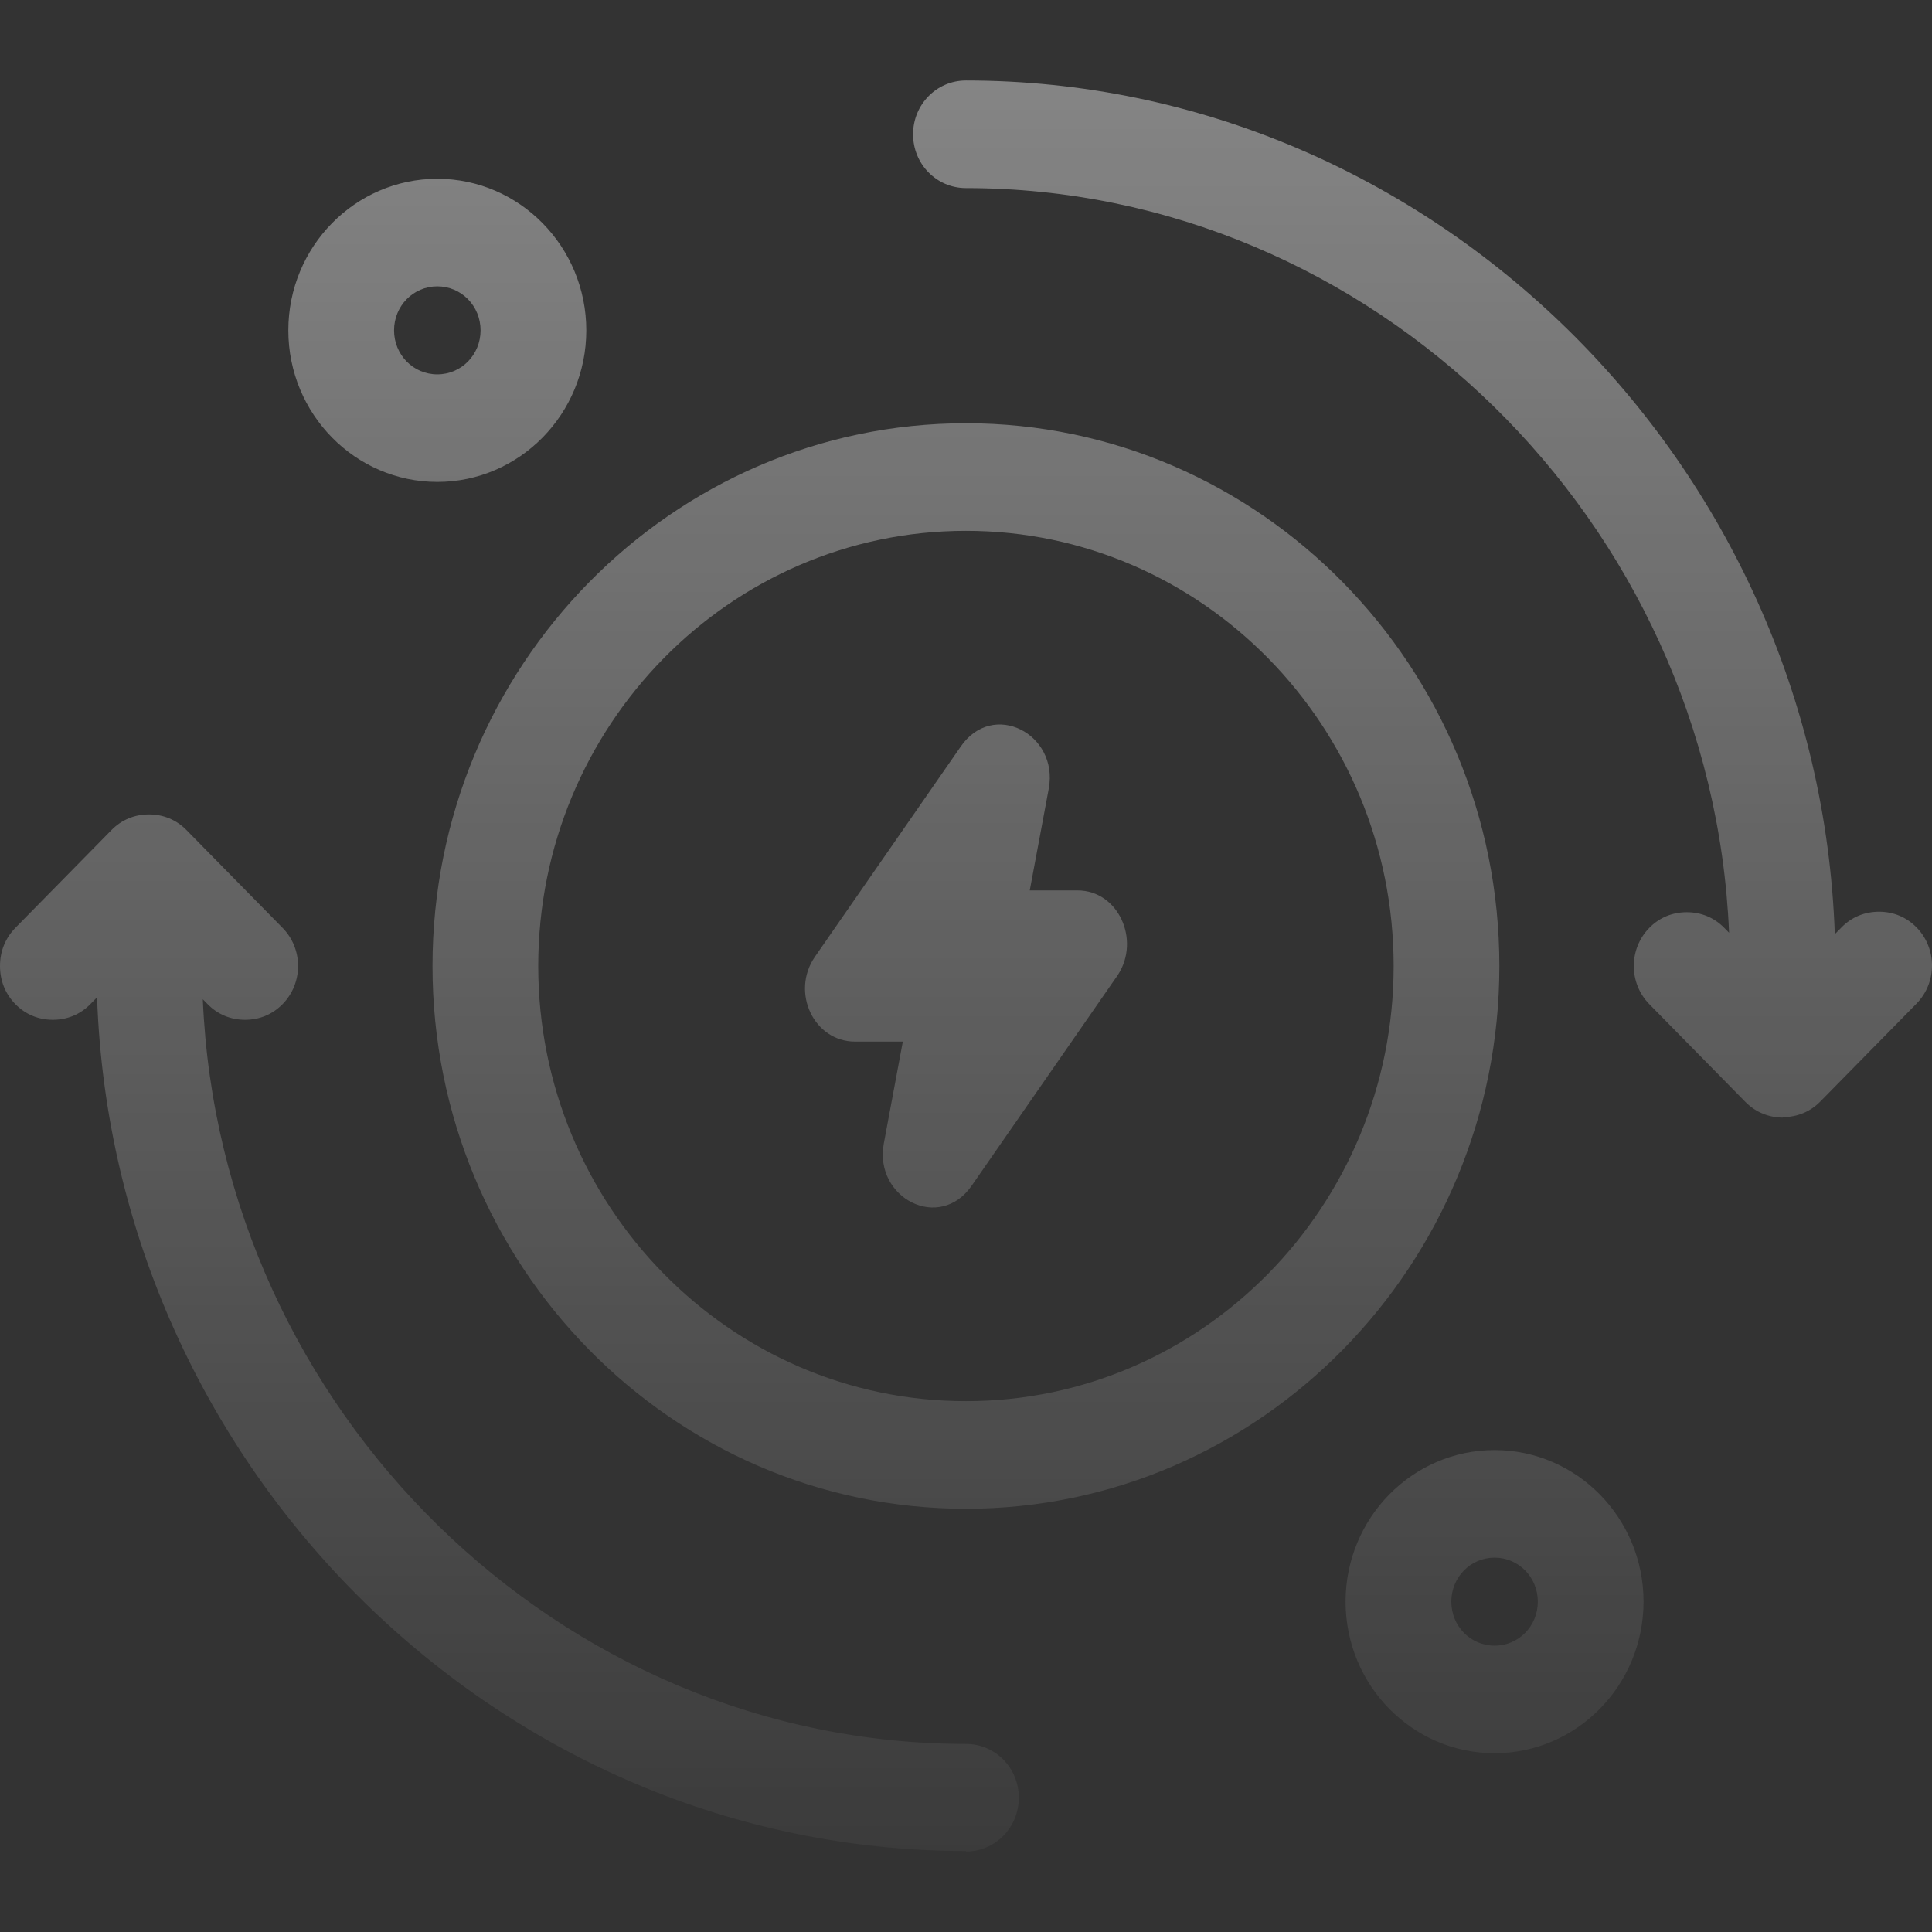 <svg width="140" height="140" viewBox="0 0 140 140" fill="none" xmlns="http://www.w3.org/2000/svg">
<rect x="0" y="0" width="140" height="140" fill="#333333" stroke="none"/>
<path fill-rule="evenodd" clip-rule="evenodd" d="M7.034 72.268C8.218 106.459 36.286 134.131 69.996 134.131V134.167C72.12 134.167 73.826 132.431 73.826 130.269C73.826 128.108 72.12 126.372 69.996 126.372C40.57 126.372 15.949 102.243 14.696 72.409L15.044 72.764C15.775 73.508 16.715 73.898 17.76 73.898C18.805 73.898 19.745 73.508 20.476 72.764C21.974 71.24 21.974 68.76 20.476 67.237L13.512 60.15C12.78 59.406 11.84 59.016 10.795 59.016C9.751 59.016 8.81 59.406 8.079 60.15L1.114 67.237C0.383 67.981 0 68.937 0 70C0 71.063 0.383 72.02 1.114 72.764C1.846 73.508 2.786 73.898 3.831 73.898C4.875 73.898 5.816 73.508 6.547 72.764L7.034 72.268ZM97.506 116.061C97.506 122.12 102.347 127.045 108.302 127.045C114.257 127.045 119.097 122.12 119.097 116.061C119.097 110.002 114.257 105.077 108.302 105.077C102.347 105.077 97.506 110.002 97.506 116.061ZM105.168 116.061C105.168 114.29 106.561 112.872 108.302 112.872C110.043 112.872 111.436 114.29 111.436 116.061C111.436 117.833 110.043 119.25 108.302 119.25C106.561 119.25 105.168 117.833 105.168 116.061ZM31.341 70C31.341 91.684 48.684 109.329 69.996 109.329C91.308 109.329 108.65 91.684 108.65 70C108.65 48.316 91.308 30.671 69.996 30.671C48.684 30.671 31.341 48.316 31.341 70ZM39.003 70C39.003 52.603 52.897 38.466 69.996 38.466C87.094 38.466 100.989 52.603 100.989 70C100.989 87.397 87.094 101.534 69.996 101.534C52.897 101.534 39.003 87.397 39.003 70ZM126.48 79.85C127.211 80.594 128.186 80.984 129.196 80.984V80.948C130.241 80.948 131.181 80.559 131.912 79.815L138.877 72.728C140.374 71.205 140.374 68.725 138.877 67.201C138.146 66.457 137.205 66.067 136.161 66.067C135.116 66.067 134.176 66.457 133.444 67.201L132.957 67.697C131.773 33.506 103.705 5.833 69.996 5.833C67.871 5.833 66.165 7.57 66.165 9.731C66.165 11.892 67.871 13.629 69.996 13.629C99.422 13.629 124.042 37.757 125.296 67.591L124.947 67.237C124.216 66.492 123.276 66.103 122.231 66.103C121.186 66.103 120.246 66.492 119.515 67.237C118.018 68.76 118.018 71.24 119.515 72.764L126.48 79.85ZM20.894 23.939C20.894 29.998 25.735 34.923 31.69 34.923C37.644 34.923 42.485 29.998 42.485 23.939C42.485 17.88 37.644 12.955 31.69 12.955C25.735 12.955 20.894 17.88 20.894 23.939ZM28.555 23.939C28.555 22.168 29.948 20.75 31.69 20.75C33.431 20.75 34.824 22.168 34.824 23.939C34.824 25.711 33.431 27.128 31.69 27.128C29.948 27.128 28.555 25.711 28.555 23.939ZM76 57.127C76.715 53.186 71.949 50.702 69.614 54.106L59.056 69.327L59.053 69.331C57.285 71.895 58.972 75.478 61.962 75.478H65.422L64.044 82.865L64.042 82.873C63.327 86.814 68.094 89.299 70.429 85.894L70.432 85.89L80.987 70.673L81.014 70.633C82.646 68.118 81.05 64.523 78.081 64.523H74.62L75.999 57.136L76 57.127Z" fill="url(#paint0_linear_4080_16814)" fill-opacity="0.4"/>
<defs>
<linearGradient id="paint0_linear_4080_16814" x1="70" y1="5.833" x2="70" y2="134.167" gradientUnits="userSpaceOnUse">
<stop stop-color="white"/>
<stop offset="1" stop-color="white" stop-opacity="0.1"/>
</linearGradient>
</defs>
</svg>
